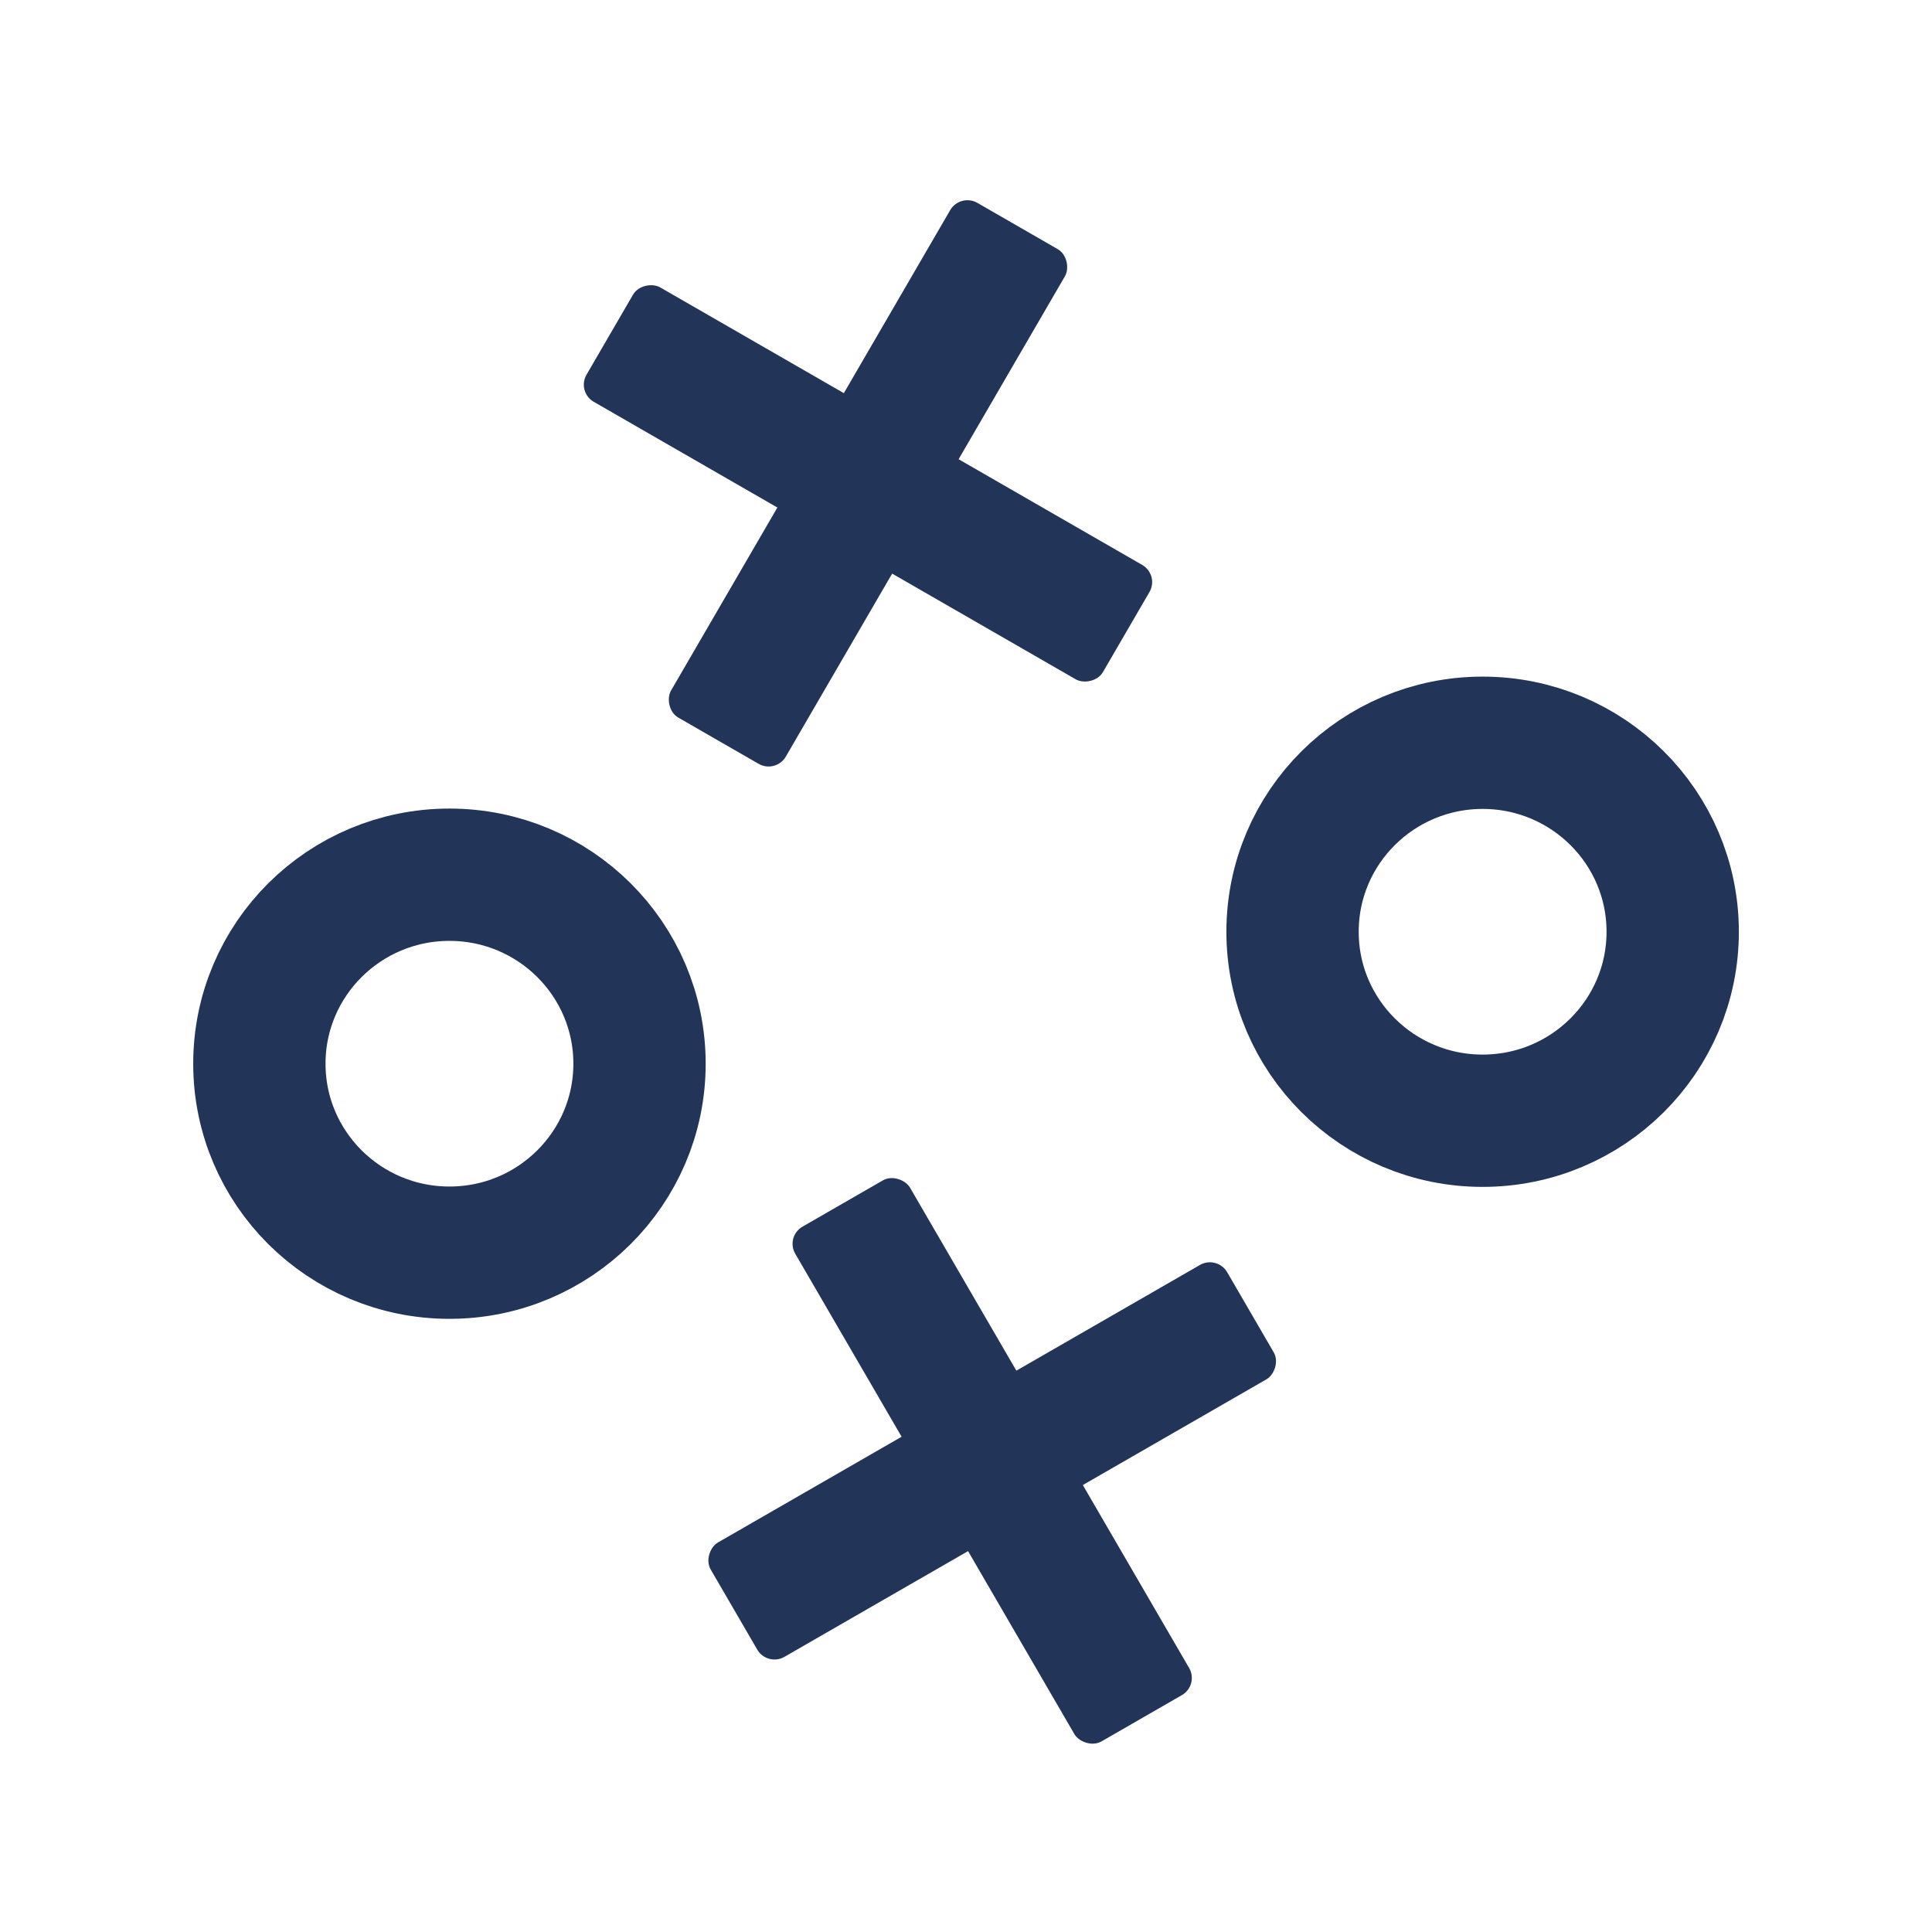 <svg xmlns="http://www.w3.org/2000/svg" width="100" height="100" viewBox="0 0 26.458 26.458"><g transform="translate(2.646 -273.187)"><ellipse cx="3.509" cy="287.754" rx="2.603" ry="2.588" fill="none" stroke="#223458" stroke-width="1.812" stroke-linecap="round" paint-order="stroke fill markers"/><g transform="matrix(.297 .171 -.172 .296 36.105 196.22)" fill="#223458"><rect ry=".794" rx=".794" y="238.843" x="52.118" height="23.813" width="5.292" paint-order="stroke fill markers"/><rect transform="rotate(90)" width="5.292" height="23.813" x="248.104" y="-66.67" rx=".794" ry=".794" paint-order="stroke fill markers"/></g><g transform="matrix(.297 -.171 .172 .296 -48.452 228.336)" fill="#223458"><rect width="5.292" height="23.813" x="52.118" y="238.843" rx=".794" ry=".794" paint-order="stroke fill markers"/><rect ry=".794" rx=".794" y="-66.67" x="248.104" height="23.813" width="5.292" transform="rotate(90)" paint-order="stroke fill markers"/></g><ellipse cy="285.947" cx="17.658" rx="2.603" ry="2.588" fill="none" stroke="#223458" stroke-width="1.812" stroke-linecap="round" paint-order="stroke fill markers"/></g></svg>